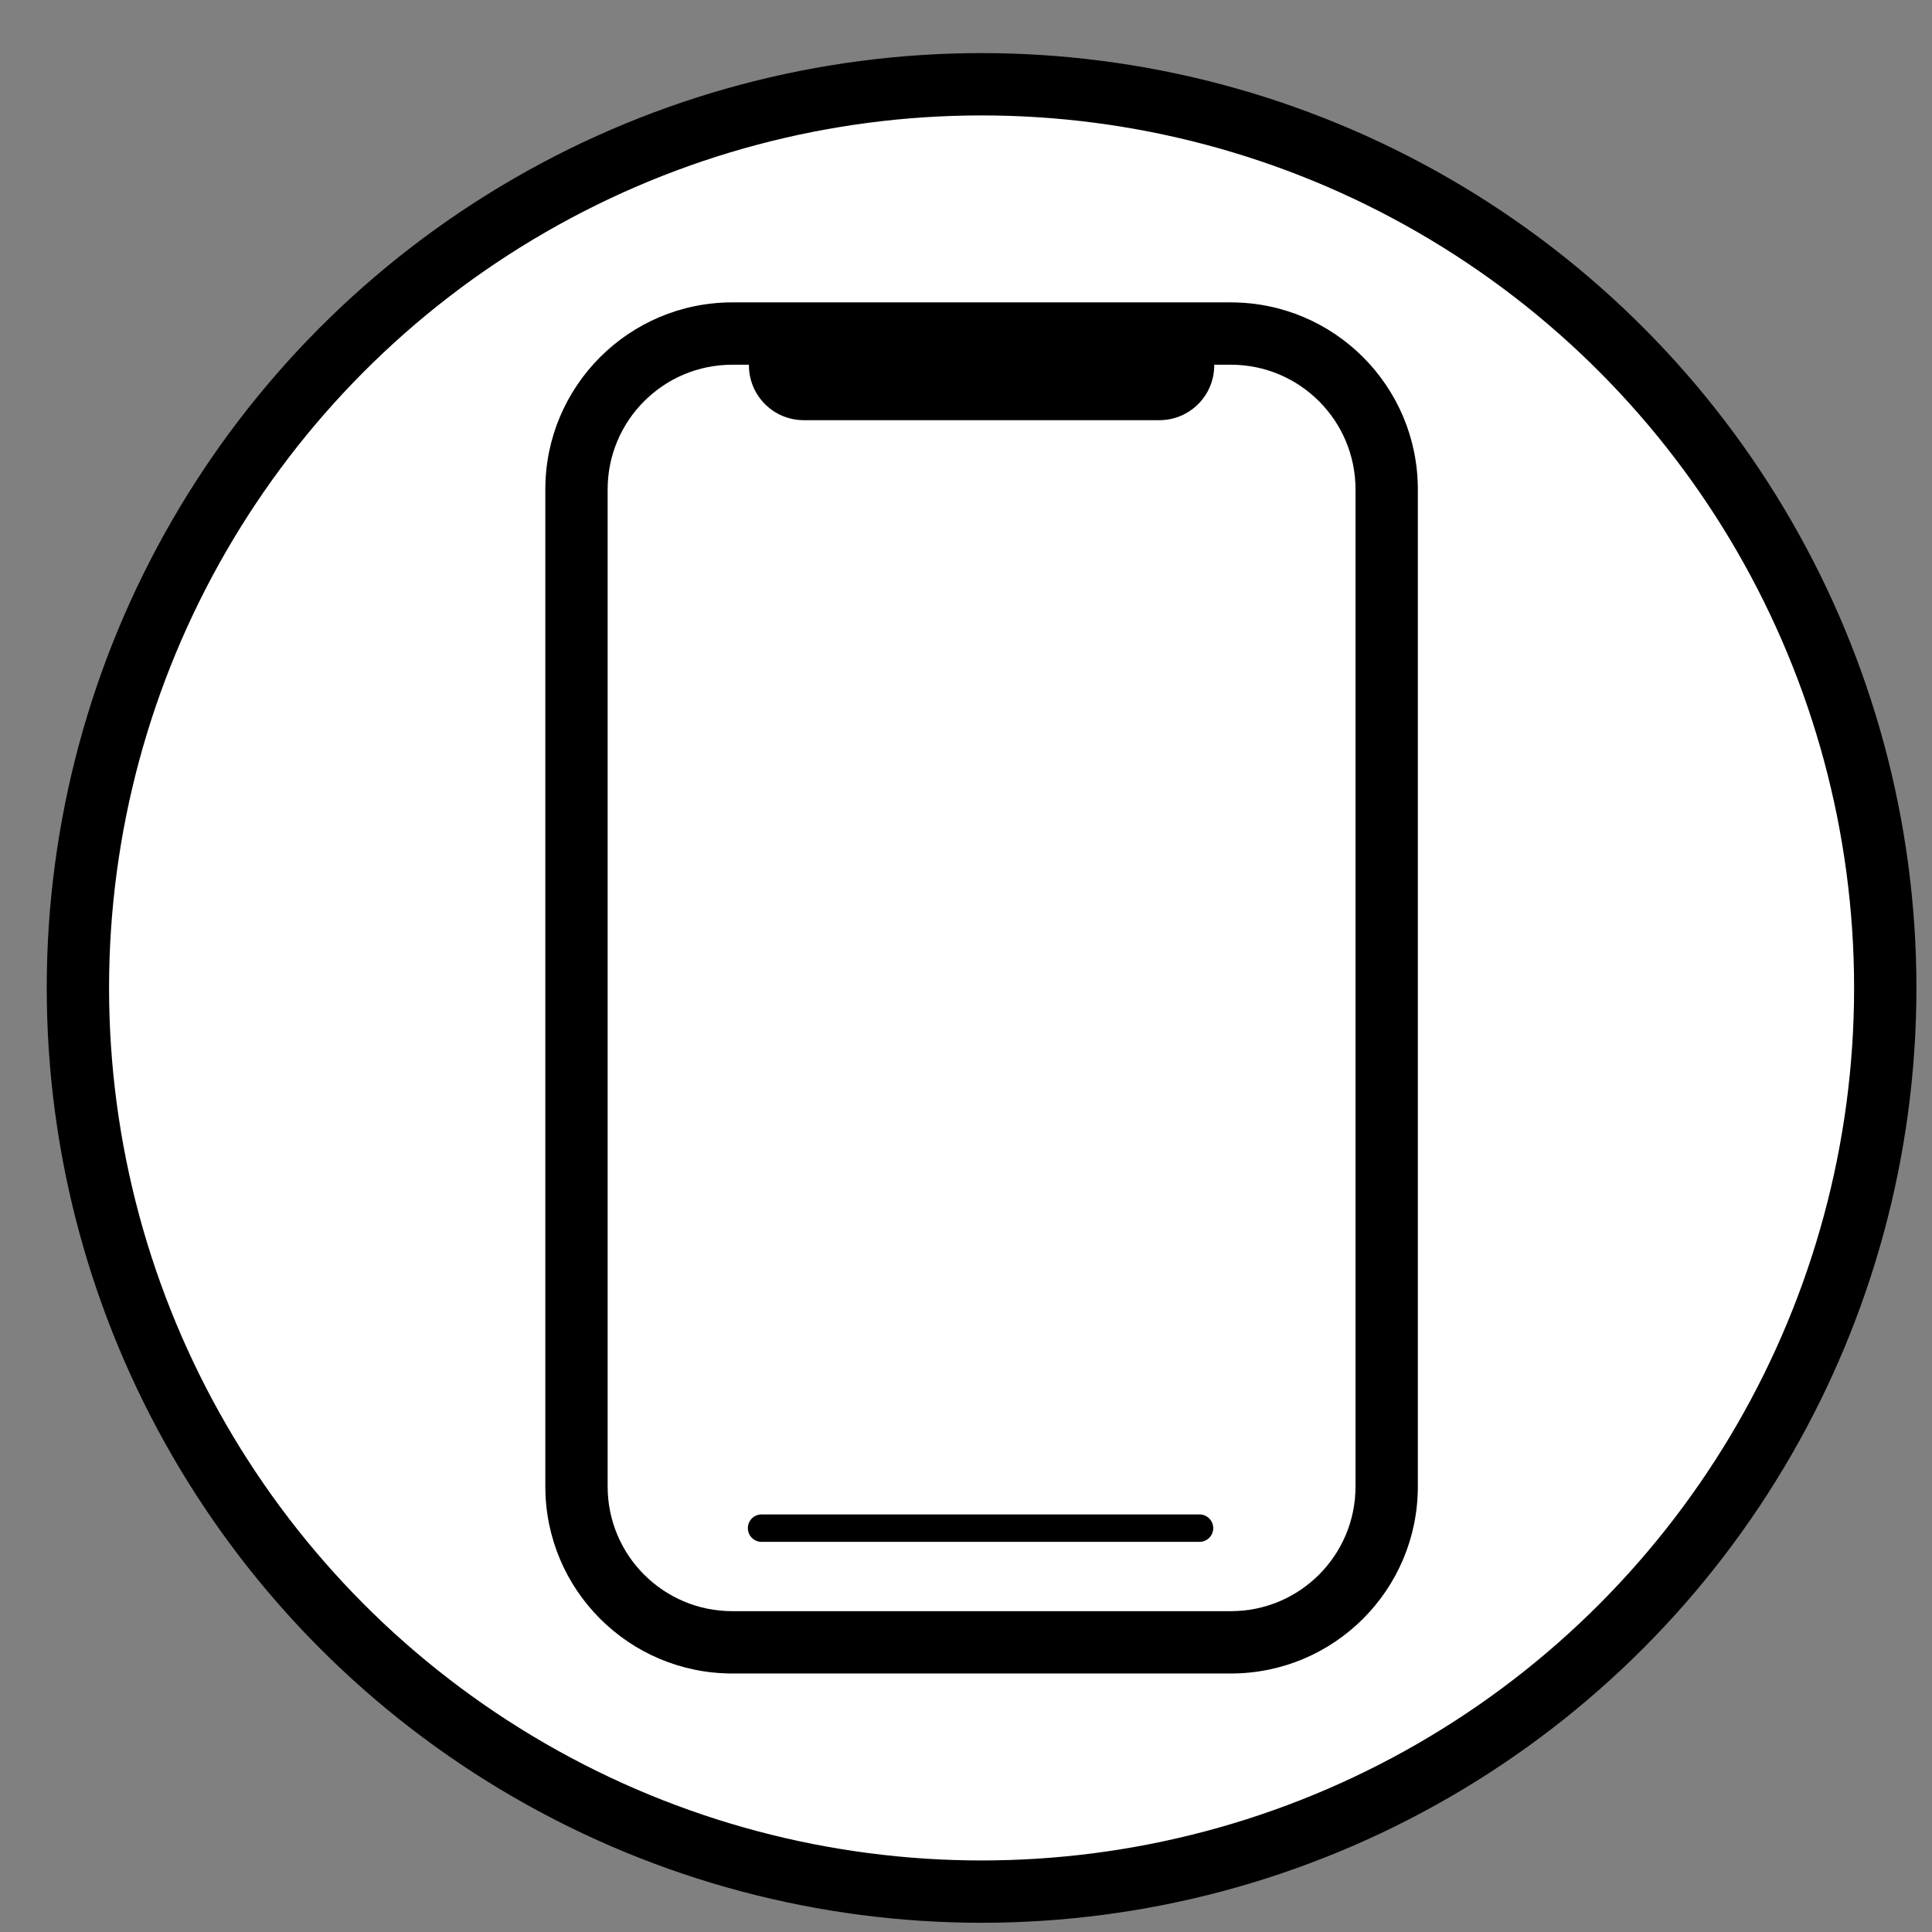 <svg width="31" height="31" viewBox="0 0 31 31" fill="none" xmlns="http://www.w3.org/2000/svg">
<rect x="0" y="0" width="31" height="31" fill="#808080" stroke="none"/>
<circle cx="15.75" cy="15.852" r="14.5" fill="white" stroke="black"/>
<path fill-rule="evenodd" clip-rule="evenodd" d="M12.017 5.852H11.75C10.645 5.852 9.75 6.748 9.75 7.852V23.852C9.75 24.957 10.645 25.852 11.75 25.852H19.75C20.855 25.852 21.75 24.957 21.75 23.852V7.852C21.75 6.748 20.855 5.852 19.75 5.852H19.483C19.483 5.856 19.483 5.859 19.483 5.862C19.483 6.348 19.089 6.742 18.603 6.742H12.897C12.411 6.742 12.017 6.348 12.017 5.862C12.017 5.859 12.017 5.856 12.017 5.852ZM11.75 4.852C10.093 4.852 8.75 6.196 8.75 7.852V23.852C8.75 25.509 10.093 26.852 11.75 26.852H19.75C21.407 26.852 22.75 25.509 22.75 23.852V7.852C22.75 6.196 21.407 4.852 19.75 4.852H11.75ZM12 24.52C12 24.398 12.098 24.3 12.22 24.3H19.247C19.368 24.3 19.467 24.398 19.467 24.52C19.467 24.642 19.368 24.74 19.247 24.74H12.22C12.098 24.74 12 24.642 12 24.52Z" fill="black"/>
</svg>
